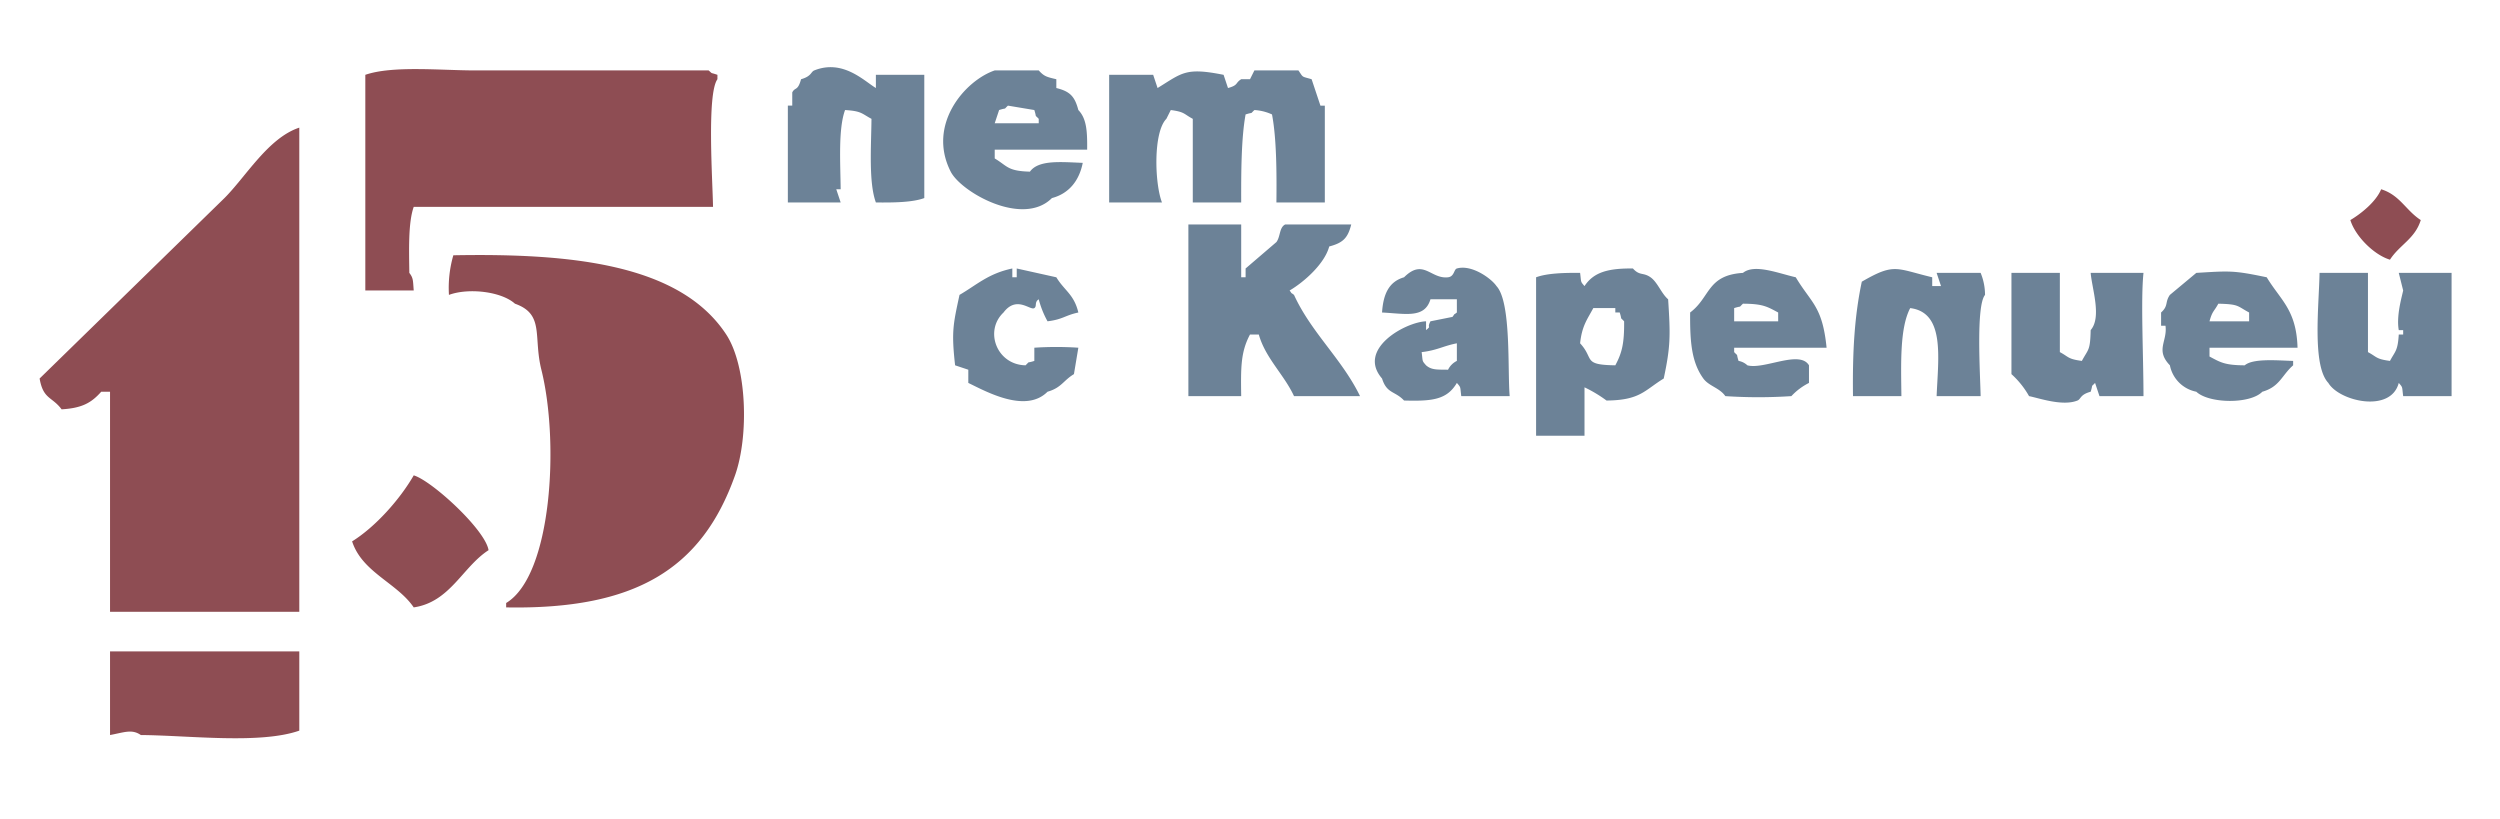 <svg xmlns="http://www.w3.org/2000/svg" width="568" height="186" viewBox="0 0 568 186">
  <defs>
    <style>
      .cls-1 {
        fill: #6c8297;
      }

      .cls-1, .cls-2 {
        fill-rule: evenodd;
      }

      .cls-2 {
        fill: #8e4d53;
      }
    </style>
  </defs>
  <path id="Заливка_цветом_2" data-name="Заливка цветом 2" class="cls-1" d="M199,17h11V45c-2.654.985-6.942,1.044-11,1-1.67-4.55-1.055-12.844-1-19-2.252-1.2-2.235-1.766-6-2-1.581,4.3-1.055,12.112-1,18h-1l1,3H179V24h1V21c0.625-1.272,1.248-.232,2-3,2.4-.679,2.209-1.684,3-2,6.494-2.6,11.294,2.373,14,4V17Zm41,1v2c3.127,0.773,4.185,1.912,5,5,1.922,1.972,2.041,4.986,2,9H226v2c2.925,1.744,2.876,2.864,8,3,1.972-2.764,7.248-2.169,12-2-0.8,4.059-3.144,6.987-7,8-6.622,6.645-20.638-1.358-23-6-5.444-10.7,3.245-20.7,10-23h10C237.217,17.346,237.8,17.49,240,18Zm39,2c2.4-.655,1.6-1.136,3-2h2l1-2h10c1.185,1.709.621,1.3,3,2q1,3,2,6h1V46H290c0.079-6.835.024-14.645-1-20a11.18,11.18,0,0,0-4-1c-1.135,1.068-.047.376-2,1-0.991,5.377-1.016,13.151-1,20H271V27c-2.079-1.106-1.783-1.572-5-2l-1,2c-3,3.034-2.685,14.6-1,19H252V17h10l1,3c5.649-3.478,6.366-4.725,15-3Zm-53,8h10V27c-1.068-1.135-.376-0.047-1-2l-6-1c-1.135,1.068-.047.376-2,1Zm44,23h12V63h1V61l7-6c0.941-1.252.63-3.327,2-4h15c-0.773,3.127-1.912,4.185-5,5-1.055,3.975-5.782,8.117-9,10,0.862,1.121-.114.129,1,1,3.9,8.543,10.915,14.577,15,23H294c-2.265-4.9-6.5-8.65-8-14h-2c-2.123,3.991-2.092,7.49-2,14H270V51ZM230,61v2h1V61l9,2c1.82,3.026,4.013,3.851,5,8-3.063.654-3.477,1.566-7,2a21.452,21.452,0,0,1-2-5c-1.048.655-.344,1.56-1,2-0.917.615-4.022-2.946-7,1-4.415,4.156-1.558,11.865,5,12,1.135-1.068.047-.376,2-1V79a75.549,75.549,0,0,1,10,0q-0.5,3-1,6c-2.446,1.471-2.818,3.088-6,4-4.952,4.977-13.9-.014-18-2V84l-3-1c-0.862-7.671-.442-9.287,1-16C221.91,64.732,224.541,62.143,230,61ZM343,90H332c-0.285-2.181-.024-1.887-1-3-2.267,3.85-5.645,4.177-12,4-2.059-2.2-3.913-1.518-5-5-5.8-6.69,5.324-12.828,10-13v2c1.387-1.146.08-.244,1-2l5-1c0.862-1.121-.114-0.129,1-1V68h-6c-1.315,4.4-5.637,3.271-11,3,0.276-4.1,1.5-6.988,5-8,4.4-4.373,6.037.461,10,0,1.435-.167,1.311-1.8,2-2,3.363-.974,7.847,2.282,9,4C343.41,68.663,342.489,84.264,343,90Zm17,9H349V63c2.438-.907,6.192-1.039,10-1,0.285,2.181.024,1.887,1,3,2.112-3.229,5.511-4.055,11-4,1.556,1.728,2.314.819,4,2,1.609,1.126,2.463,3.7,4,5,0.54,8.284.551,10.7-1,18-4.345,2.647-5.328,4.945-13,5a30.091,30.091,0,0,0-5-3V99Zm55-20H394v1c1.068,1.135.376,0.047,1,2a3.876,3.876,0,0,1,2,1c3.808,1.037,11.878-3.561,14,0v4a14.124,14.124,0,0,0-4,3,113.726,113.726,0,0,1-15,0c-1.307-1.887-3.754-2.278-5-4-2.71-3.746-3.048-8.4-3-15,4.622-3.464,3.812-8.481,12-9,2.594-2.11,7.959.067,12,1C411.521,68.9,414.05,69.5,415,79Zm24-16v2h2l-1-3h10a13.18,13.18,0,0,1,1,5c-2.086,2.5-1.094,18.049-1,23H440c0.36-8.776,1.939-19-6-20-2.387,4.521-2.086,12.65-2,20H421c-0.134-10.3.371-18.326,2-26C430.445,59.688,430.706,61.01,439,63Zm83,16H502v2c2.522,1.353,3.507,1.979,8,2,1.9-1.633,7.5-1.1,11-1v1c-2.591,2.271-3.044,4.882-7,6-2.762,2.846-12.108,2.716-15,0a7.6,7.6,0,0,1-6-6c-3.363-3.493-.519-5.415-1-9h-1V71c1.73-1.559.819-2.3,2-4l6-5c7.678-.461,8.407-0.587,16,1C518.116,68.178,521.757,70.368,522,79ZM457,62h11V80c2.079,1.106,1.783,1.572,5,2,1.5-2.8,1.883-2.251,2-7,2.544-2.937.314-9.309,0-13h12c-0.645,6.131-.007,18.776,0,28H477l-1-3c-1.068,1.135-.376.047-1,2-2.458.67-2.171,1.667-3,2-3.4,1.365-8.761-.563-11-1a19.826,19.826,0,0,0-4-5V62Zm70,0h11V80c2.079,1.106,1.783,1.572,5,2,1.2-2.252,1.766-2.235,2-6h1V75h-1c-0.577-3.19.649-7.36,1-9q-0.5-2-1-4h12V90H546c-0.285-2.181-.024-1.887-1-3-1.814,6.932-13.534,4.173-16,0C525.266,83.058,526.882,69.314,527,62ZM394,70v3h10V71c-2.522-1.353-3.507-1.979-8-2C394.865,70.068,395.953,69.376,394,70Zm108,3h9V71c-2.8-1.5-2.251-1.883-7-2C503.047,70.792,502.647,70.6,502,73ZM362,70c-1.4,2.609-2.58,4.043-3,8,3.288,3.554.474,4.893,8,5,1.5-2.8,2.054-4.963,2-10-1.068-1.135-.376-0.047-1-2h-1V70h-5ZM323,80c0.285,2.181.024,1.887,1,3,1.237,1.081,2.492.969,5,1a4.328,4.328,0,0,1,2-2V78C327.863,78.608,326.53,79.595,323,80Z"/>
  <path id="Заливка_цветом_1" data-name="Заливка цветом 1" class="cls-2" d="M162,47H94c-1.281,3.592-1.062,9.9-1,15,0.909,1.189.815,1.651,1,4H83V17c6.169-2.136,17.125-1,25-1h53c1.092,0.93.155,0.355,2,1v1C160.573,21.354,161.9,40.9,162,47ZM68,139H25V89H23c-2.235,2.522-4.365,3.727-9,4-2.213-2.948-4.177-2.244-5-7L51,45c4.877-4.876,9.97-13.692,17-16V139ZM541,43c4.273,1.327,5.6,4.8,9,7-1.327,4.273-4.8,5.6-7,9-3.641-1.087-7.885-5.351-9-9C536.493,48.52,539.837,45.813,541,43ZM103,58c26.993-.5,51.539,2.045,62,18,4.7,7.174,5.2,22.971,2,32-7.557,21.315-22.725,30.534-52,30v-1c10.411-6.256,12.1-36.553,8-53-1.882-7.559.765-12.605-6-15-3.082-2.78-10.547-3.643-15-2A26.578,26.578,0,0,1,103,58Zm-9,50c4.107,1.221,16.256,12.337,17,17-5.922,3.823-8.72,11.776-17,13-3.8-5.582-11.715-7.951-14-15C85.285,119.718,90.866,113.455,94,108ZM25,148H68v18c-8.944,3.129-25.135,1.072-36,1-2.027-1.394-3.692-.625-7,0V148Z"/>
</svg>
